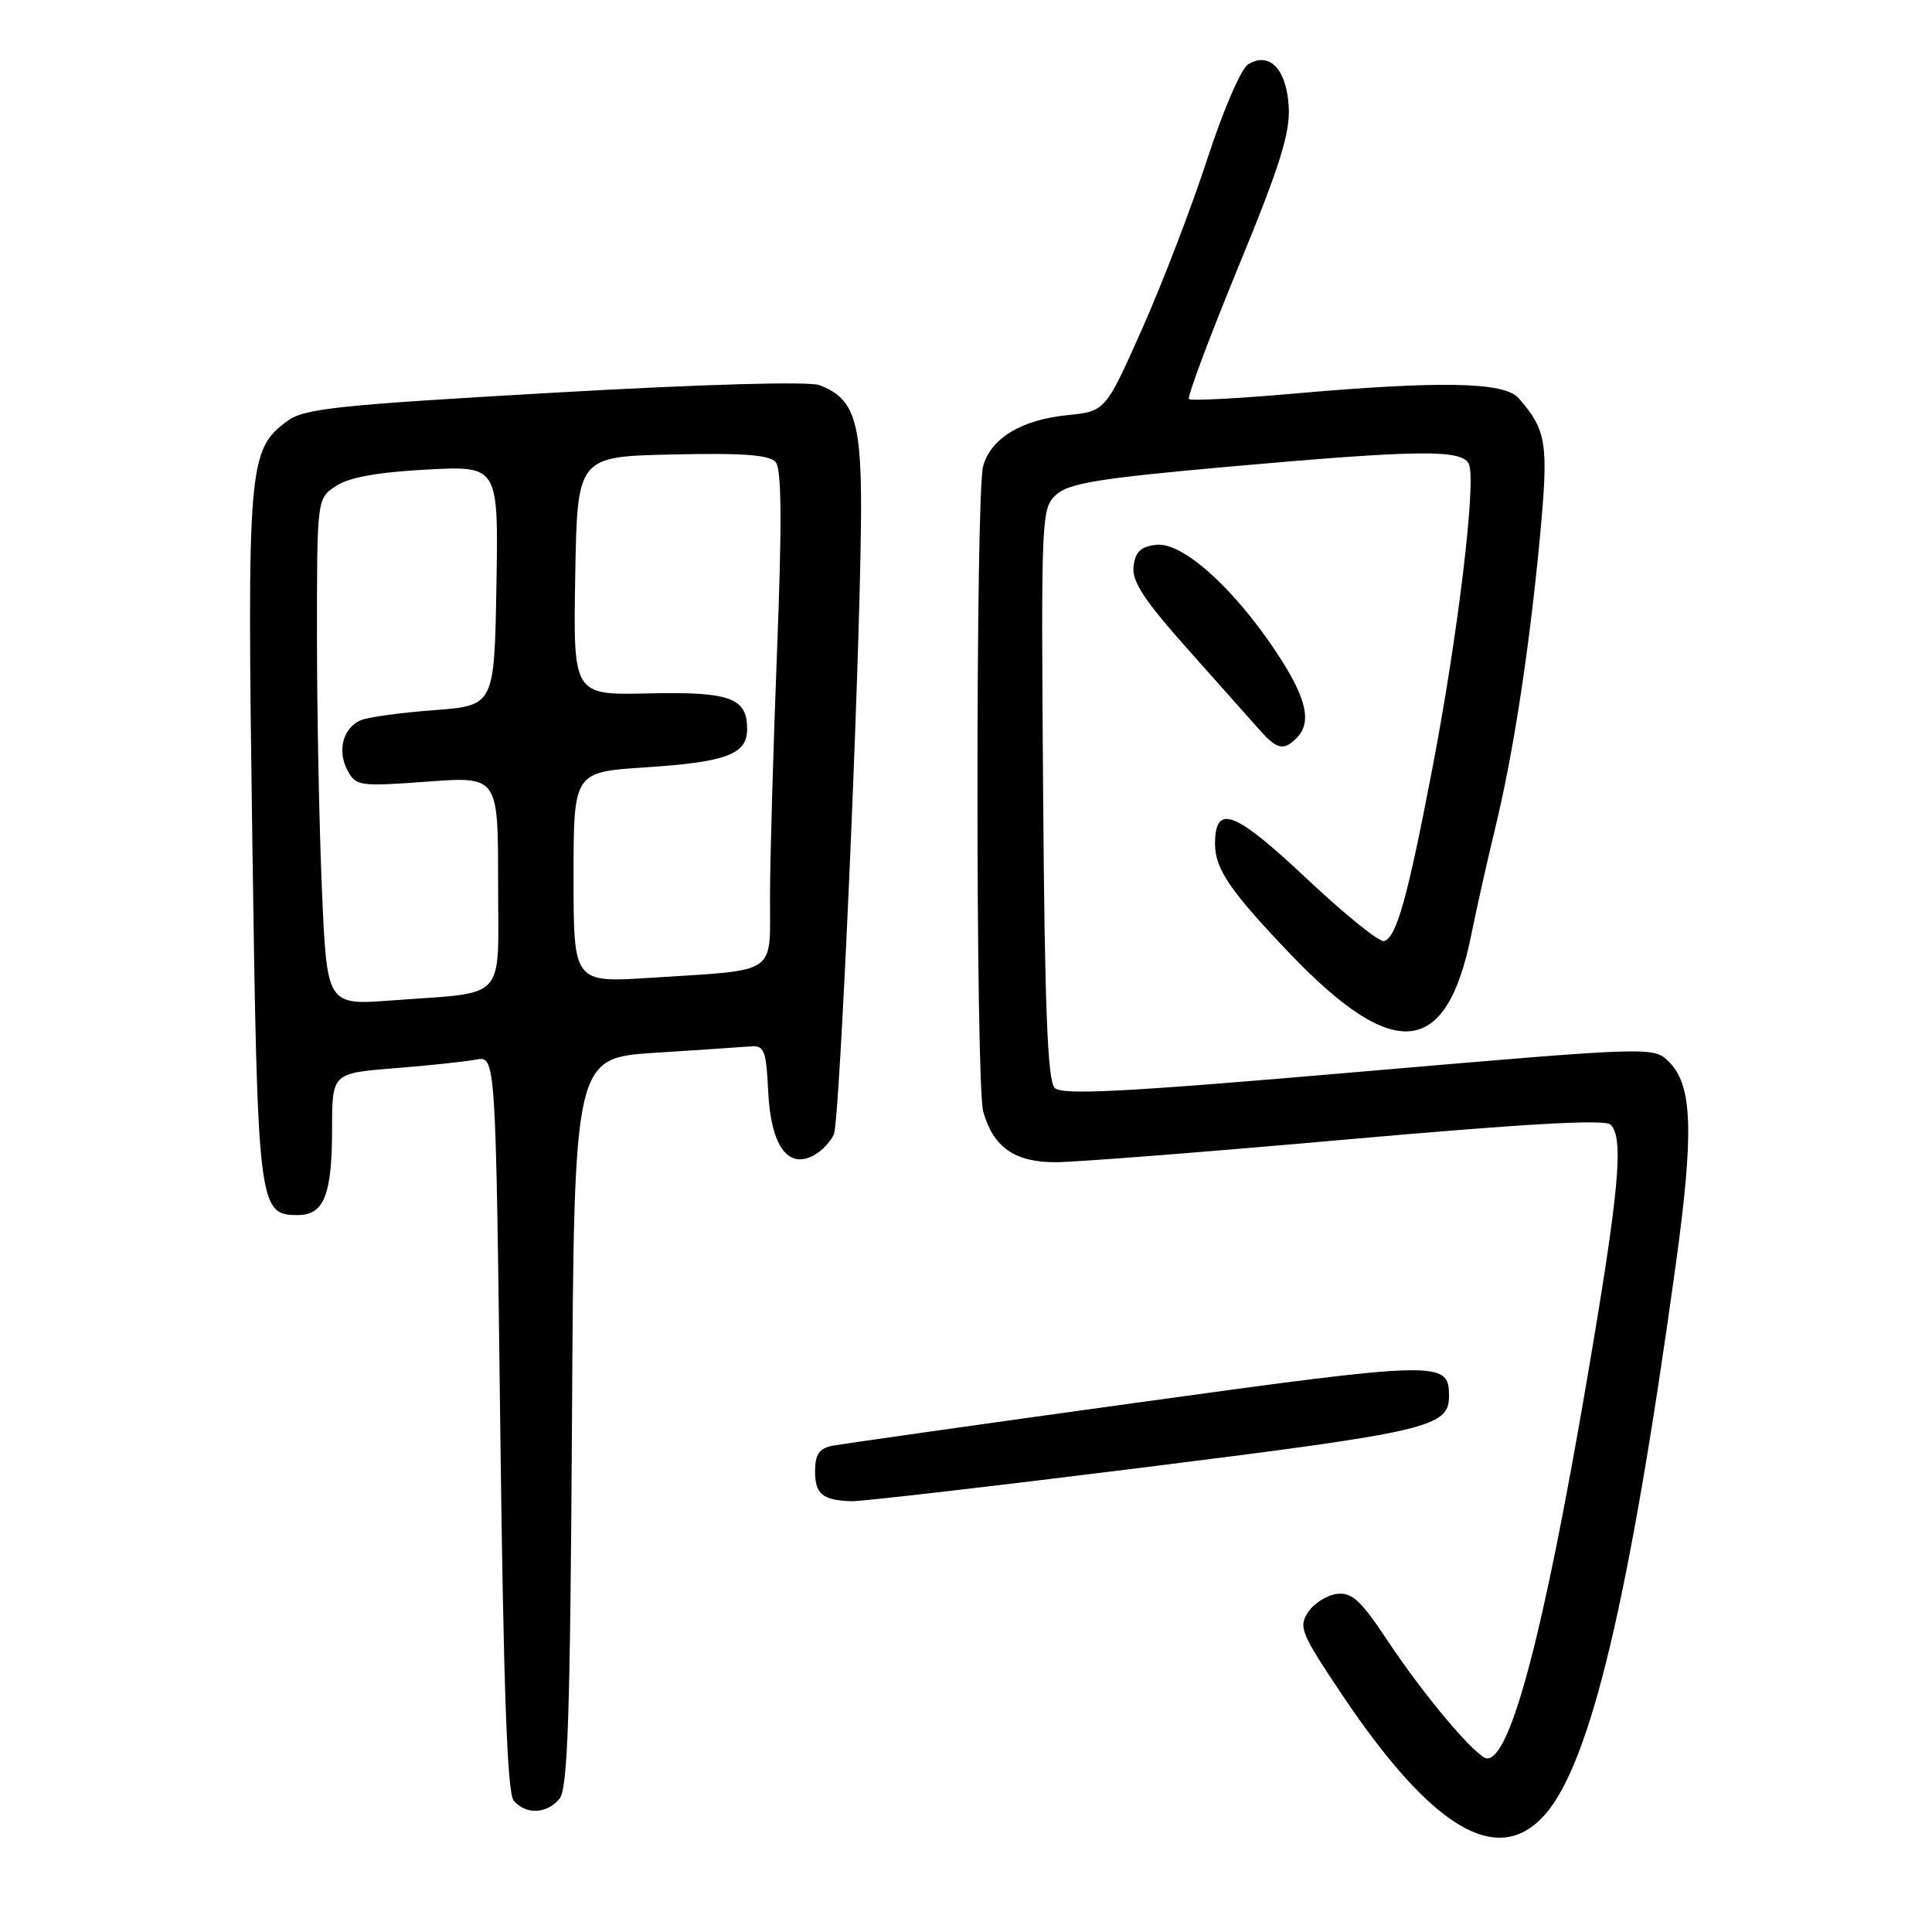 <?xml version="1.0" encoding="UTF-8" standalone="no"?>
<!DOCTYPE svg PUBLIC "-//W3C//DTD SVG 1.1//EN" "http://www.w3.org/Graphics/SVG/1.1/DTD/svg11.dtd" >
<svg xmlns="http://www.w3.org/2000/svg" xmlns:xlink="http://www.w3.org/1999/xlink" version="1.1" viewBox="0 0 256 256">
 <g >
 <path fill="currentColor"
d=" M 204.66 240.51 C 210.72 233.74 215.91 211.99 222.04 167.63 C 224.47 150.04 224.27 143.83 221.17 140.72 C 219.12 138.67 219.12 138.67 180.06 142.03 C 148.87 144.72 140.74 145.14 139.75 144.15 C 138.81 143.21 138.43 133.65 138.22 105.14 C 137.94 68.29 137.98 67.33 139.96 65.54 C 141.61 64.04 145.69 63.37 162.24 61.89 C 188.16 59.57 193.88 59.51 194.66 61.55 C 195.60 64.01 193.19 84.07 189.86 101.48 C 186.51 118.96 185.07 124.16 183.41 124.70 C 182.81 124.90 178.19 121.17 173.15 116.43 C 163.56 107.40 161.00 106.43 161.00 111.83 C 161.00 115.14 163.00 118.07 170.91 126.35 C 184.76 140.84 191.69 140.12 194.96 123.83 C 195.66 120.35 197.06 114.12 198.06 110.00 C 200.49 100.06 202.62 86.23 204.03 71.35 C 205.22 58.73 204.97 57.05 201.22 52.75 C 199.34 50.60 190.84 50.44 171.25 52.17 C 163.97 52.81 157.80 53.13 157.54 52.88 C 157.29 52.62 160.22 44.78 164.05 35.46 C 169.64 21.88 170.97 17.62 170.76 14.10 C 170.47 9.12 168.17 6.77 165.35 8.55 C 164.44 9.13 162.02 14.75 159.98 21.05 C 157.93 27.35 154.06 37.45 151.37 43.50 C 146.48 54.50 146.48 54.50 141.43 55.01 C 135.34 55.62 131.30 58.07 130.27 61.76 C 129.26 65.35 129.27 143.68 130.28 147.28 C 131.60 152.00 134.43 154.00 139.83 154.00 C 142.48 154.00 159.89 152.64 178.51 150.98 C 201.95 148.90 212.69 148.29 213.41 149.01 C 215.21 150.81 214.56 157.77 210.25 183.00 C 204.56 216.34 200.17 233.00 197.06 233.00 C 195.71 233.00 188.71 224.72 183.87 217.41 C 180.31 212.04 179.14 210.96 177.14 211.20 C 175.81 211.37 174.10 212.46 173.32 213.63 C 172.03 215.58 172.40 216.46 177.88 224.63 C 189.78 242.34 198.43 247.47 204.66 240.51 Z  M 74.13 238.35 C 75.24 237.01 75.55 227.55 75.79 188.44 C 76.07 140.19 76.07 140.19 86.79 139.50 C 92.68 139.12 98.40 138.74 99.50 138.65 C 101.27 138.52 101.53 139.20 101.79 144.64 C 102.14 151.78 104.38 154.94 107.80 153.11 C 108.88 152.53 110.09 151.26 110.50 150.28 C 111.27 148.38 113.83 91.00 114.08 69.75 C 114.24 55.93 113.33 52.84 108.59 51.04 C 107.21 50.51 93.29 50.90 73.45 52.03 C 44.60 53.68 40.29 54.13 38.05 55.80 C 32.89 59.63 32.73 61.58 33.43 110.98 C 34.13 160.21 34.23 161.00 39.49 161.00 C 42.92 161.00 44.00 158.30 44.00 149.67 C 44.00 142.21 44.00 142.21 52.25 141.55 C 56.79 141.19 61.67 140.67 63.09 140.40 C 65.68 139.91 65.68 139.91 66.28 188.53 C 66.71 223.69 67.21 237.55 68.06 238.58 C 69.65 240.48 72.44 240.38 74.13 238.35 Z  M 151.83 194.41 C 189.45 189.70 192.00 189.10 192.00 184.97 C 192.00 180.28 190.91 180.30 150.65 185.86 C 129.67 188.76 111.49 191.34 110.25 191.58 C 108.54 191.93 108.00 192.73 108.00 194.94 C 108.00 197.98 108.98 198.79 112.83 198.92 C 114.11 198.96 131.66 196.93 151.83 194.41 Z  M 171.80 97.80 C 173.91 95.69 173.11 92.39 169.01 86.25 C 163.33 77.75 156.64 71.79 153.20 72.19 C 151.15 72.43 150.43 73.11 150.20 75.06 C 149.97 77.04 151.59 79.52 157.42 86.06 C 161.55 90.70 165.83 95.51 166.93 96.75 C 169.20 99.31 170.10 99.50 171.80 97.80 Z  M 42.66 117.95 C 42.30 109.55 42.00 94.44 42.00 84.36 C 42.00 66.05 42.00 66.05 44.54 64.38 C 46.27 63.25 50.09 62.56 56.57 62.22 C 66.05 61.72 66.05 61.72 65.78 77.61 C 65.50 93.50 65.50 93.50 57.50 94.10 C 53.10 94.43 48.73 95.03 47.79 95.44 C 45.44 96.46 44.65 99.48 46.05 102.09 C 47.16 104.16 47.64 104.23 56.60 103.57 C 66.00 102.88 66.00 102.88 66.00 116.86 C 66.00 132.99 67.44 131.39 51.91 132.56 C 43.32 133.21 43.32 133.21 42.66 117.95 Z  M 76.00 116.26 C 76.00 102.30 76.00 102.30 85.52 101.68 C 96.30 100.97 99.00 99.95 99.00 96.59 C 99.00 92.46 96.74 91.64 85.92 91.88 C 75.95 92.11 75.95 92.11 76.22 76.30 C 76.50 60.50 76.50 60.50 89.10 60.22 C 98.55 60.01 101.98 60.27 102.79 61.25 C 103.57 62.18 103.62 69.36 102.97 86.03 C 102.47 98.94 102.04 113.63 102.03 118.67 C 102.00 129.38 103.34 128.45 86.25 129.56 C 76.00 130.22 76.00 130.22 76.00 116.26 Z "/>
</g>
</svg>
